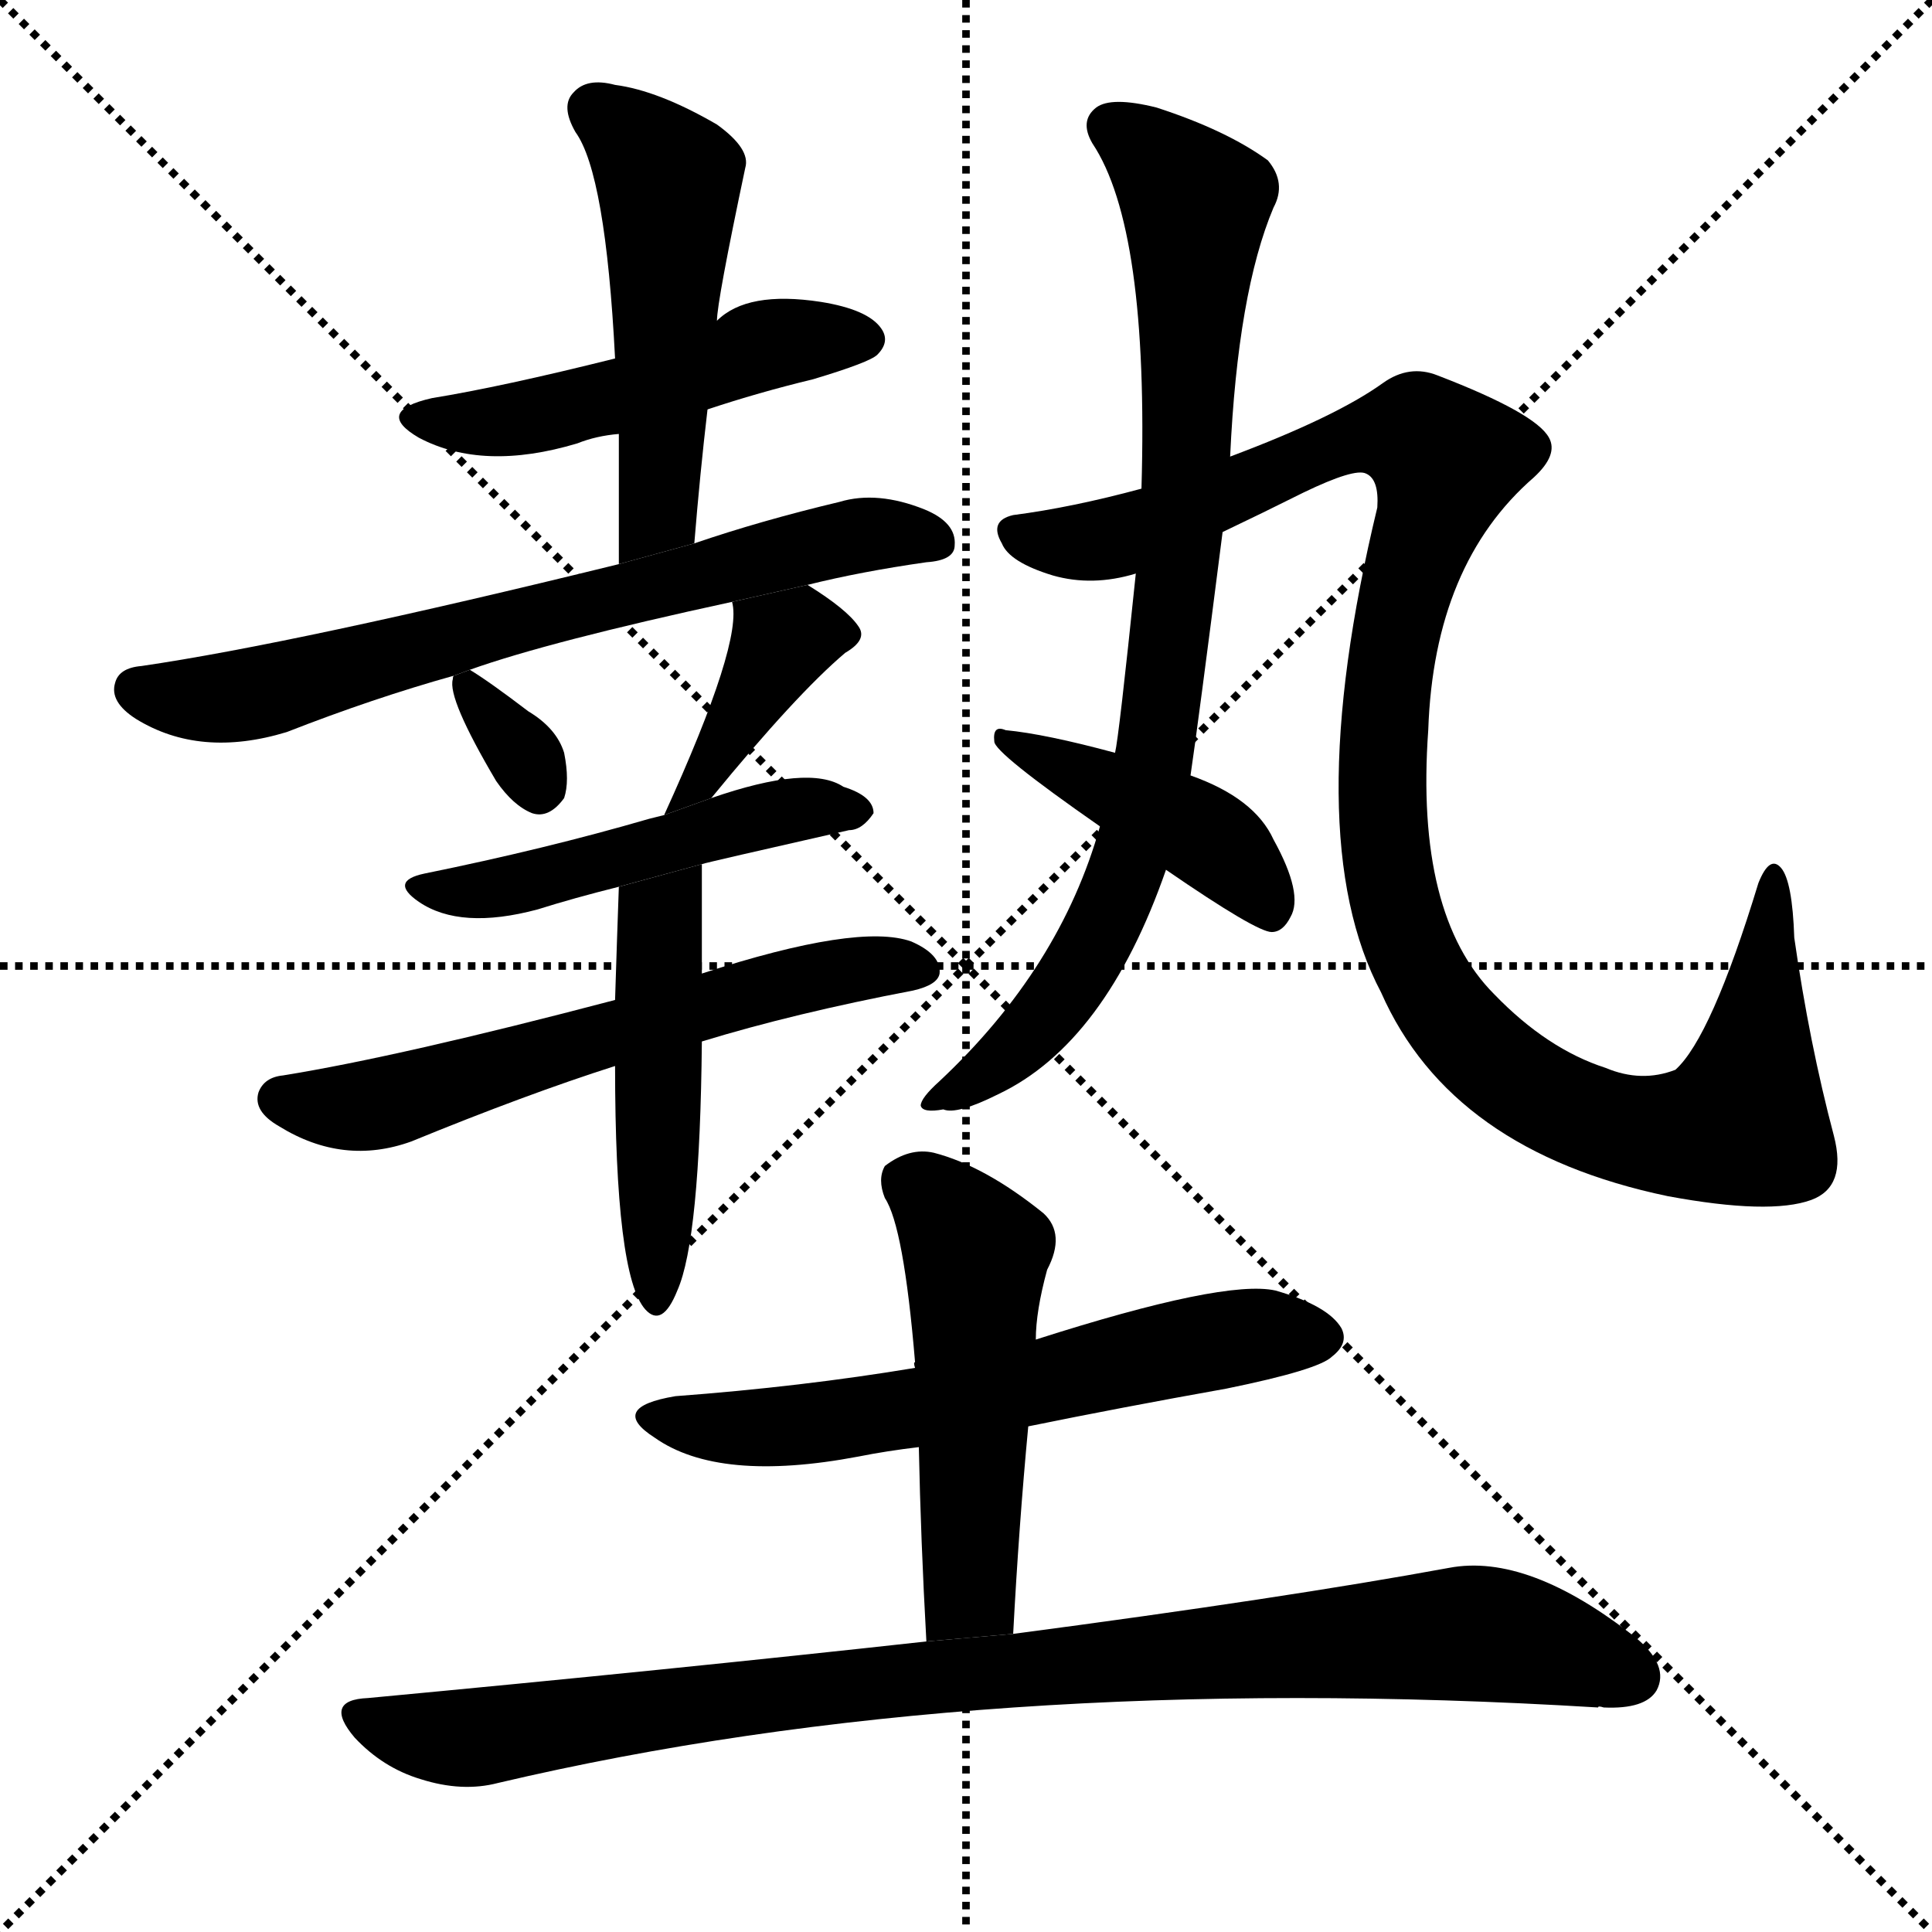 <svg version="1.1" viewBox="0 0 1024 1024" xmlns="http://www.w3.org/2000/svg">
  <g stroke="black" stroke-dasharray="1,1" stroke-width="1" transform="scale(4, 4)">
    <line x1="0" y1="0" x2="256" y2="256"></line>
    <line x1="256" y1="0" x2="0" y2="256"></line>
    <line x1="128" y1="0" x2="128" y2="256"></line>
    <line x1="0" y1="128" x2="256" y2="128"></line>
  </g>
  <g transform="scale(1, -1) translate(0, -900)">
    <style type="text/css">
      
        @keyframes keyframes0 {
          from {
            stroke: blue;
            stroke-dashoffset: 496;
            stroke-width: 128;
          }
          62% {
            animation-timing-function: step-end;
            stroke: blue;
            stroke-dashoffset: 0;
            stroke-width: 128;
          }
          to {
            stroke: black;
            stroke-width: 1024;
          }
        }
        #make-me-a-hanzi-animation-0 {
          animation: keyframes0 0.654s both;
          animation-delay: 0s;
          animation-timing-function: linear;
        }
      
        @keyframes keyframes1 {
          from {
            stroke: blue;
            stroke-dashoffset: 512;
            stroke-width: 128;
          }
          63% {
            animation-timing-function: step-end;
            stroke: blue;
            stroke-dashoffset: 0;
            stroke-width: 128;
          }
          to {
            stroke: black;
            stroke-width: 1024;
          }
        }
        #make-me-a-hanzi-animation-1 {
          animation: keyframes1 0.667s both;
          animation-delay: 0.654s;
          animation-timing-function: linear;
        }
      
        @keyframes keyframes2 {
          from {
            stroke: blue;
            stroke-dashoffset: 691;
            stroke-width: 128;
          }
          69% {
            animation-timing-function: step-end;
            stroke: blue;
            stroke-dashoffset: 0;
            stroke-width: 128;
          }
          to {
            stroke: black;
            stroke-width: 1024;
          }
        }
        #make-me-a-hanzi-animation-2 {
          animation: keyframes2 0.812s both;
          animation-delay: 1.32s;
          animation-timing-function: linear;
        }
      
        @keyframes keyframes3 {
          from {
            stroke: blue;
            stroke-dashoffset: 323;
            stroke-width: 128;
          }
          51% {
            animation-timing-function: step-end;
            stroke: blue;
            stroke-dashoffset: 0;
            stroke-width: 128;
          }
          to {
            stroke: black;
            stroke-width: 1024;
          }
        }
        #make-me-a-hanzi-animation-3 {
          animation: keyframes3 0.513s both;
          animation-delay: 2.133s;
          animation-timing-function: linear;
        }
      
        @keyframes keyframes4 {
          from {
            stroke: blue;
            stroke-dashoffset: 378;
            stroke-width: 128;
          }
          55% {
            animation-timing-function: step-end;
            stroke: blue;
            stroke-dashoffset: 0;
            stroke-width: 128;
          }
          to {
            stroke: black;
            stroke-width: 1024;
          }
        }
        #make-me-a-hanzi-animation-4 {
          animation: keyframes4 0.558s both;
          animation-delay: 2.646s;
          animation-timing-function: linear;
        }
      
        @keyframes keyframes5 {
          from {
            stroke: blue;
            stroke-dashoffset: 483;
            stroke-width: 128;
          }
          61% {
            animation-timing-function: step-end;
            stroke: blue;
            stroke-dashoffset: 0;
            stroke-width: 128;
          }
          to {
            stroke: black;
            stroke-width: 1024;
          }
        }
        #make-me-a-hanzi-animation-5 {
          animation: keyframes5 0.643s both;
          animation-delay: 3.203s;
          animation-timing-function: linear;
        }
      
        @keyframes keyframes6 {
          from {
            stroke: blue;
            stroke-dashoffset: 607;
            stroke-width: 128;
          }
          66% {
            animation-timing-function: step-end;
            stroke: blue;
            stroke-dashoffset: 0;
            stroke-width: 128;
          }
          to {
            stroke: black;
            stroke-width: 1024;
          }
        }
        #make-me-a-hanzi-animation-6 {
          animation: keyframes6 0.744s both;
          animation-delay: 3.846s;
          animation-timing-function: linear;
        }
      
        @keyframes keyframes7 {
          from {
            stroke: blue;
            stroke-dashoffset: 482;
            stroke-width: 128;
          }
          61% {
            animation-timing-function: step-end;
            stroke: blue;
            stroke-dashoffset: 0;
            stroke-width: 128;
          }
          to {
            stroke: black;
            stroke-width: 1024;
          }
        }
        #make-me-a-hanzi-animation-7 {
          animation: keyframes7 0.642s both;
          animation-delay: 4.59s;
          animation-timing-function: linear;
        }
      
        @keyframes keyframes8 {
          from {
            stroke: blue;
            stroke-dashoffset: 839;
            stroke-width: 128;
          }
          73% {
            animation-timing-function: step-end;
            stroke: blue;
            stroke-dashoffset: 0;
            stroke-width: 128;
          }
          to {
            stroke: black;
            stroke-width: 1024;
          }
        }
        #make-me-a-hanzi-animation-8 {
          animation: keyframes8 0.933s both;
          animation-delay: 5.232s;
          animation-timing-function: linear;
        }
      
        @keyframes keyframes9 {
          from {
            stroke: blue;
            stroke-dashoffset: 1114;
            stroke-width: 128;
          }
          78% {
            animation-timing-function: step-end;
            stroke: blue;
            stroke-dashoffset: 0;
            stroke-width: 128;
          }
          to {
            stroke: black;
            stroke-width: 1024;
          }
        }
        #make-me-a-hanzi-animation-9 {
          animation: keyframes9 1.157s both;
          animation-delay: 6.165s;
          animation-timing-function: linear;
        }
      
        @keyframes keyframes10 {
          from {
            stroke: blue;
            stroke-dashoffset: 429;
            stroke-width: 128;
          }
          58% {
            animation-timing-function: step-end;
            stroke: blue;
            stroke-dashoffset: 0;
            stroke-width: 128;
          }
          to {
            stroke: black;
            stroke-width: 1024;
          }
        }
        #make-me-a-hanzi-animation-10 {
          animation: keyframes10 0.599s both;
          animation-delay: 7.322s;
          animation-timing-function: linear;
        }
      
        @keyframes keyframes11 {
          from {
            stroke: blue;
            stroke-dashoffset: 611;
            stroke-width: 128;
          }
          67% {
            animation-timing-function: step-end;
            stroke: blue;
            stroke-dashoffset: 0;
            stroke-width: 128;
          }
          to {
            stroke: black;
            stroke-width: 1024;
          }
        }
        #make-me-a-hanzi-animation-11 {
          animation: keyframes11 0.747s both;
          animation-delay: 7.921s;
          animation-timing-function: linear;
        }
      
        @keyframes keyframes12 {
          from {
            stroke: blue;
            stroke-dashoffset: 513;
            stroke-width: 128;
          }
          63% {
            animation-timing-function: step-end;
            stroke: blue;
            stroke-dashoffset: 0;
            stroke-width: 128;
          }
          to {
            stroke: black;
            stroke-width: 1024;
          }
        }
        #make-me-a-hanzi-animation-12 {
          animation: keyframes12 0.667s both;
          animation-delay: 8.668s;
          animation-timing-function: linear;
        }
      
        @keyframes keyframes13 {
          from {
            stroke: blue;
            stroke-dashoffset: 938;
            stroke-width: 128;
          }
          75% {
            animation-timing-function: step-end;
            stroke: blue;
            stroke-dashoffset: 0;
            stroke-width: 128;
          }
          to {
            stroke: black;
            stroke-width: 1024;
          }
        }
        #make-me-a-hanzi-animation-13 {
          animation: keyframes13 1.013s both;
          animation-delay: 9.336s;
          animation-timing-function: linear;
        }
      
    </style>
    
      <path d="M 375 683 Q 402 692 431 699 Q 461 708 465 712 Q 472 719 467 726 Q 460 736 435 740 Q 396 746 380 730 L 326 710 Q 266 695 229 689 Q 198 682 222 668 Q 256 650 306 665 Q 316 669 328 670 L 375 683 Z" fill="black"></path>
    
      <path d="M 368 612 Q 371 649 375 683 L 380 730 Q 380 740 395 811 Q 398 821 380 834 Q 349 852 326 855 Q 311 859 304 851 Q 297 844 305 830 Q 321 808 326 710 L 328 670 Q 328 639 328 601 L 368 612 Z" fill="black"></path>
    
      <path d="M 428 590 Q 456 597 491 602 Q 506 603 506 611 Q 507 623 490 630 Q 465 640 445 634 Q 403 624 368 612 L 328 601 Q 157 559 75 547 Q 63 546 61 538 Q 58 528 72 519 Q 106 498 152 512 Q 198 530 241 542 L 249 545 Q 291 560 388 581 L 428 590 Z" fill="black"></path>
    
      <path d="M 241 542 Q 240 542 240 540 Q 237 530 263 486 Q 272 473 282 469 Q 291 466 299 477 Q 302 486 299 501 Q 295 514 280 523 Q 259 539 249 545 L 241 542 Z" fill="black"></path>
    
      <path d="M 377 477 Q 422 532 448 554 Q 460 561 455 568 Q 449 577 428 590 L 388 581 Q 394 560 352 468 L 377 477 Z" fill="black"></path>
    
      <path d="M 372 442 Q 375 443 450 460 Q 457 460 463 469 Q 463 478 447 483 Q 429 495 377 477 L 352 468 L 344 466 Q 289 450 225 437 Q 206 433 222 422 Q 244 407 285 418 Q 304 424 328 430 L 372 442 Z" fill="black"></path>
    
      <path d="M 372 348 Q 421 363 484 375 Q 497 378 498 384 Q 499 394 483 401 Q 455 411 372 384 L 326 370 Q 212 340 150 330 Q 140 329 137 321 Q 134 311 148 303 Q 182 282 218 295 Q 279 320 326 335 L 372 348 Z" fill="black"></path>
    
      <path d="M 372 384 Q 372 414 372 442 L 328 430 Q 327 402 326 370 L 326 335 Q 326 224 342 206 Q 351 196 359 216 Q 371 243 372 348 L 372 384 Z" fill="black"></path>
    
      <path d="M 631 489 Q 635 516 648 618 L 652 658 Q 656 745 675 790 Q 682 803 672 815 Q 650 831 613 843 Q 589 849 581 843 Q 572 836 579 824 Q 609 779 605 641 L 602 596 Q 593 509 591 501 L 583 462 Q 562 387 498 327 Q 488 318 488 314 Q 489 310 500 312 Q 507 309 529 320 Q 586 347 618 439 L 631 489 Z" fill="black"></path>
    
      <path d="M 648 618 Q 669 628 691 639 Q 718 652 724 649 Q 731 646 730 631 Q 688 457 732 374 Q 769 290 884 266 Q 938 256 960 264 Q 979 271 972 298 Q 959 347 951 403 Q 950 433 944 440 Q 938 447 932 432 Q 907 350 888 333 Q 870 326 851 334 Q 820 344 792 373 Q 750 415 757 513 Q 760 601 813 647 Q 826 659 821 668 Q 814 681 762 701 Q 747 707 733 697 Q 708 679 652 658 L 605 641 Q 568 631 537 627 Q 524 624 531 612 Q 535 602 558 595 Q 579 589 602 596 L 648 618 Z" fill="black"></path>
    
      <path d="M 618 439 Q 666 406 674 406 Q 680 406 684 414 Q 691 426 675 455 Q 665 477 631 489 L 591 501 Q 554 511 533 513 Q 526 516 527 507 Q 527 501 583 462 L 618 439 Z" fill="black"></path>
    
      <path d="M 545 144 Q 594 154 650 164 Q 699 174 706 181 Q 715 188 711 196 Q 704 208 676 216 Q 649 222 549 190 L 485 175 Q 425 165 358 160 Q 322 154 347 138 Q 381 114 455 128 Q 470 131 487 133 L 545 144 Z" fill="black"></path>
    
      <path d="M 537 34 Q 540 91 545 144 L 549 190 Q 549 205 555 227 Q 565 246 553 257 Q 522 282 495 289 Q 482 292 469 282 Q 465 275 469 265 Q 479 250 485 178 Q 484 178 485 175 L 487 133 Q 488 84 491 30 L 537 34 Z" fill="black"></path>
    
      <path d="M 491 30 Q 355 15 195 0 Q 171 -1 188 -21 Q 203 -37 223 -43 Q 245 -50 264 -45 Q 519 15 847 -5 Q 847 -4 850 -5 Q 872 -6 878 4 Q 885 17 867 32 Q 810 77 768 69 Q 681 53 537 34 L 491 30 Z" fill="black"></path>
    
    
      <clipPath id="make-me-a-hanzi-clip-0">
        <path d="M 375 683 Q 402 692 431 699 Q 461 708 465 712 Q 472 719 467 726 Q 460 736 435 740 Q 396 746 380 730 L 326 710 Q 266 695 229 689 Q 198 682 222 668 Q 256 650 306 665 Q 316 669 328 670 L 375 683 Z"></path>
      </clipPath>
      <path clip-path="url(#make-me-a-hanzi-clip-0)" d="M 223 679 L 267 676 L 329 690 L 411 719 L 456 720" fill="none" id="make-me-a-hanzi-animation-0" stroke-dasharray="368 736" stroke-linecap="round"></path>
    
      <clipPath id="make-me-a-hanzi-clip-1">
        <path d="M 368 612 Q 371 649 375 683 L 380 730 Q 380 740 395 811 Q 398 821 380 834 Q 349 852 326 855 Q 311 859 304 851 Q 297 844 305 830 Q 321 808 326 710 L 328 670 Q 328 639 328 601 L 368 612 Z"></path>
      </clipPath>
      <path clip-path="url(#make-me-a-hanzi-clip-1)" d="M 315 842 L 354 803 L 349 628 L 333 608" fill="none" id="make-me-a-hanzi-animation-1" stroke-dasharray="384 768" stroke-linecap="round"></path>
    
      <clipPath id="make-me-a-hanzi-clip-2">
        <path d="M 428 590 Q 456 597 491 602 Q 506 603 506 611 Q 507 623 490 630 Q 465 640 445 634 Q 403 624 368 612 L 328 601 Q 157 559 75 547 Q 63 546 61 538 Q 58 528 72 519 Q 106 498 152 512 Q 198 530 241 542 L 249 545 Q 291 560 388 581 L 428 590 Z"></path>
      </clipPath>
      <path clip-path="url(#make-me-a-hanzi-clip-2)" d="M 72 535 L 93 530 L 139 533 L 454 616 L 495 613" fill="none" id="make-me-a-hanzi-animation-2" stroke-dasharray="563 1126" stroke-linecap="round"></path>
    
      <clipPath id="make-me-a-hanzi-clip-3">
        <path d="M 241 542 Q 240 542 240 540 Q 237 530 263 486 Q 272 473 282 469 Q 291 466 299 477 Q 302 486 299 501 Q 295 514 280 523 Q 259 539 249 545 L 241 542 Z"></path>
      </clipPath>
      <path clip-path="url(#make-me-a-hanzi-clip-3)" d="M 247 538 L 286 483" fill="none" id="make-me-a-hanzi-animation-3" stroke-dasharray="195 390" stroke-linecap="round"></path>
    
      <clipPath id="make-me-a-hanzi-clip-4">
        <path d="M 377 477 Q 422 532 448 554 Q 460 561 455 568 Q 449 577 428 590 L 388 581 Q 394 560 352 468 L 377 477 Z"></path>
      </clipPath>
      <path clip-path="url(#make-me-a-hanzi-clip-4)" d="M 445 564 L 414 560 L 368 482" fill="none" id="make-me-a-hanzi-animation-4" stroke-dasharray="250 500" stroke-linecap="round"></path>
    
      <clipPath id="make-me-a-hanzi-clip-5">
        <path d="M 372 442 Q 375 443 450 460 Q 457 460 463 469 Q 463 478 447 483 Q 429 495 377 477 L 352 468 L 344 466 Q 289 450 225 437 Q 206 433 222 422 Q 244 407 285 418 Q 304 424 328 430 L 372 442 Z"></path>
      </clipPath>
      <path clip-path="url(#make-me-a-hanzi-clip-5)" d="M 232 428 L 273 430 L 408 469 L 453 469" fill="none" id="make-me-a-hanzi-animation-5" stroke-dasharray="355 710" stroke-linecap="round"></path>
    
      <clipPath id="make-me-a-hanzi-clip-6">
        <path d="M 372 348 Q 421 363 484 375 Q 497 378 498 384 Q 499 394 483 401 Q 455 411 372 384 L 326 370 Q 212 340 150 330 Q 140 329 137 321 Q 134 311 148 303 Q 182 282 218 295 Q 279 320 326 335 L 372 348 Z"></path>
      </clipPath>
      <path clip-path="url(#make-me-a-hanzi-clip-6)" d="M 149 318 L 195 314 L 405 377 L 450 386 L 490 386" fill="none" id="make-me-a-hanzi-animation-6" stroke-dasharray="479 958" stroke-linecap="round"></path>
    
      <clipPath id="make-me-a-hanzi-clip-7">
        <path d="M 372 384 Q 372 414 372 442 L 328 430 Q 327 402 326 370 L 326 335 Q 326 224 342 206 Q 351 196 359 216 Q 371 243 372 348 L 372 384 Z"></path>
      </clipPath>
      <path clip-path="url(#make-me-a-hanzi-clip-7)" d="M 366 435 L 350 413 L 349 214" fill="none" id="make-me-a-hanzi-animation-7" stroke-dasharray="354 708" stroke-linecap="round"></path>
    
      <clipPath id="make-me-a-hanzi-clip-8">
        <path d="M 631 489 Q 635 516 648 618 L 652 658 Q 656 745 675 790 Q 682 803 672 815 Q 650 831 613 843 Q 589 849 581 843 Q 572 836 579 824 Q 609 779 605 641 L 602 596 Q 593 509 591 501 L 583 462 Q 562 387 498 327 Q 488 318 488 314 Q 489 310 500 312 Q 507 309 529 320 Q 586 347 618 439 L 631 489 Z"></path>
      </clipPath>
      <path clip-path="url(#make-me-a-hanzi-clip-8)" d="M 589 833 L 634 792 L 626 610 L 610 488 L 597 437 L 569 380 L 536 343 L 494 314" fill="none" id="make-me-a-hanzi-animation-8" stroke-dasharray="711 1422" stroke-linecap="round"></path>
    
      <clipPath id="make-me-a-hanzi-clip-9">
        <path d="M 648 618 Q 669 628 691 639 Q 718 652 724 649 Q 731 646 730 631 Q 688 457 732 374 Q 769 290 884 266 Q 938 256 960 264 Q 979 271 972 298 Q 959 347 951 403 Q 950 433 944 440 Q 938 447 932 432 Q 907 350 888 333 Q 870 326 851 334 Q 820 344 792 373 Q 750 415 757 513 Q 760 601 813 647 Q 826 659 821 668 Q 814 681 762 701 Q 747 707 733 697 Q 708 679 652 658 L 605 641 Q 568 631 537 627 Q 524 624 531 612 Q 535 602 558 595 Q 579 589 602 596 L 648 618 Z"></path>
      </clipPath>
      <path clip-path="url(#make-me-a-hanzi-clip-9)" d="M 537 618 L 554 612 L 599 617 L 729 670 L 753 668 L 767 656 L 739 559 L 732 495 L 735 441 L 743 408 L 763 367 L 799 331 L 835 310 L 882 298 L 924 306 L 940 434" fill="none" id="make-me-a-hanzi-animation-9" stroke-dasharray="986 1972" stroke-linecap="round"></path>
    
      <clipPath id="make-me-a-hanzi-clip-10">
        <path d="M 618 439 Q 666 406 674 406 Q 680 406 684 414 Q 691 426 675 455 Q 665 477 631 489 L 591 501 Q 554 511 533 513 Q 526 516 527 507 Q 527 501 583 462 L 618 439 Z"></path>
      </clipPath>
      <path clip-path="url(#make-me-a-hanzi-clip-10)" d="M 532 508 L 629 463 L 661 438 L 674 416" fill="none" id="make-me-a-hanzi-animation-10" stroke-dasharray="301 602" stroke-linecap="round"></path>
    
      <clipPath id="make-me-a-hanzi-clip-11">
        <path d="M 545 144 Q 594 154 650 164 Q 699 174 706 181 Q 715 188 711 196 Q 704 208 676 216 Q 649 222 549 190 L 485 175 Q 425 165 358 160 Q 322 154 347 138 Q 381 114 455 128 Q 470 131 487 133 L 545 144 Z"></path>
      </clipPath>
      <path clip-path="url(#make-me-a-hanzi-clip-11)" d="M 350 150 L 393 142 L 442 146 L 636 188 L 699 192" fill="none" id="make-me-a-hanzi-animation-11" stroke-dasharray="483 966" stroke-linecap="round"></path>
    
      <clipPath id="make-me-a-hanzi-clip-12">
        <path d="M 537 34 Q 540 91 545 144 L 549 190 Q 549 205 555 227 Q 565 246 553 257 Q 522 282 495 289 Q 482 292 469 282 Q 465 275 469 265 Q 479 250 485 178 Q 484 178 485 175 L 487 133 Q 488 84 491 30 L 537 34 Z"></path>
      </clipPath>
      <path clip-path="url(#make-me-a-hanzi-clip-12)" d="M 481 275 L 501 259 L 517 234 L 515 60 L 498 38" fill="none" id="make-me-a-hanzi-animation-12" stroke-dasharray="385 770" stroke-linecap="round"></path>
    
      <clipPath id="make-me-a-hanzi-clip-13">
        <path d="M 491 30 Q 355 15 195 0 Q 171 -1 188 -21 Q 203 -37 223 -43 Q 245 -50 264 -45 Q 519 15 847 -5 Q 847 -4 850 -5 Q 872 -6 878 4 Q 885 17 867 32 Q 810 77 768 69 Q 681 53 537 34 L 491 30 Z"></path>
      </clipPath>
      <path clip-path="url(#make-me-a-hanzi-clip-13)" d="M 191 -10 L 245 -21 L 500 12 L 778 34 L 814 29 L 865 11" fill="none" id="make-me-a-hanzi-animation-13" stroke-dasharray="810 1620" stroke-linecap="round"></path>
    
  </g>
</svg>
